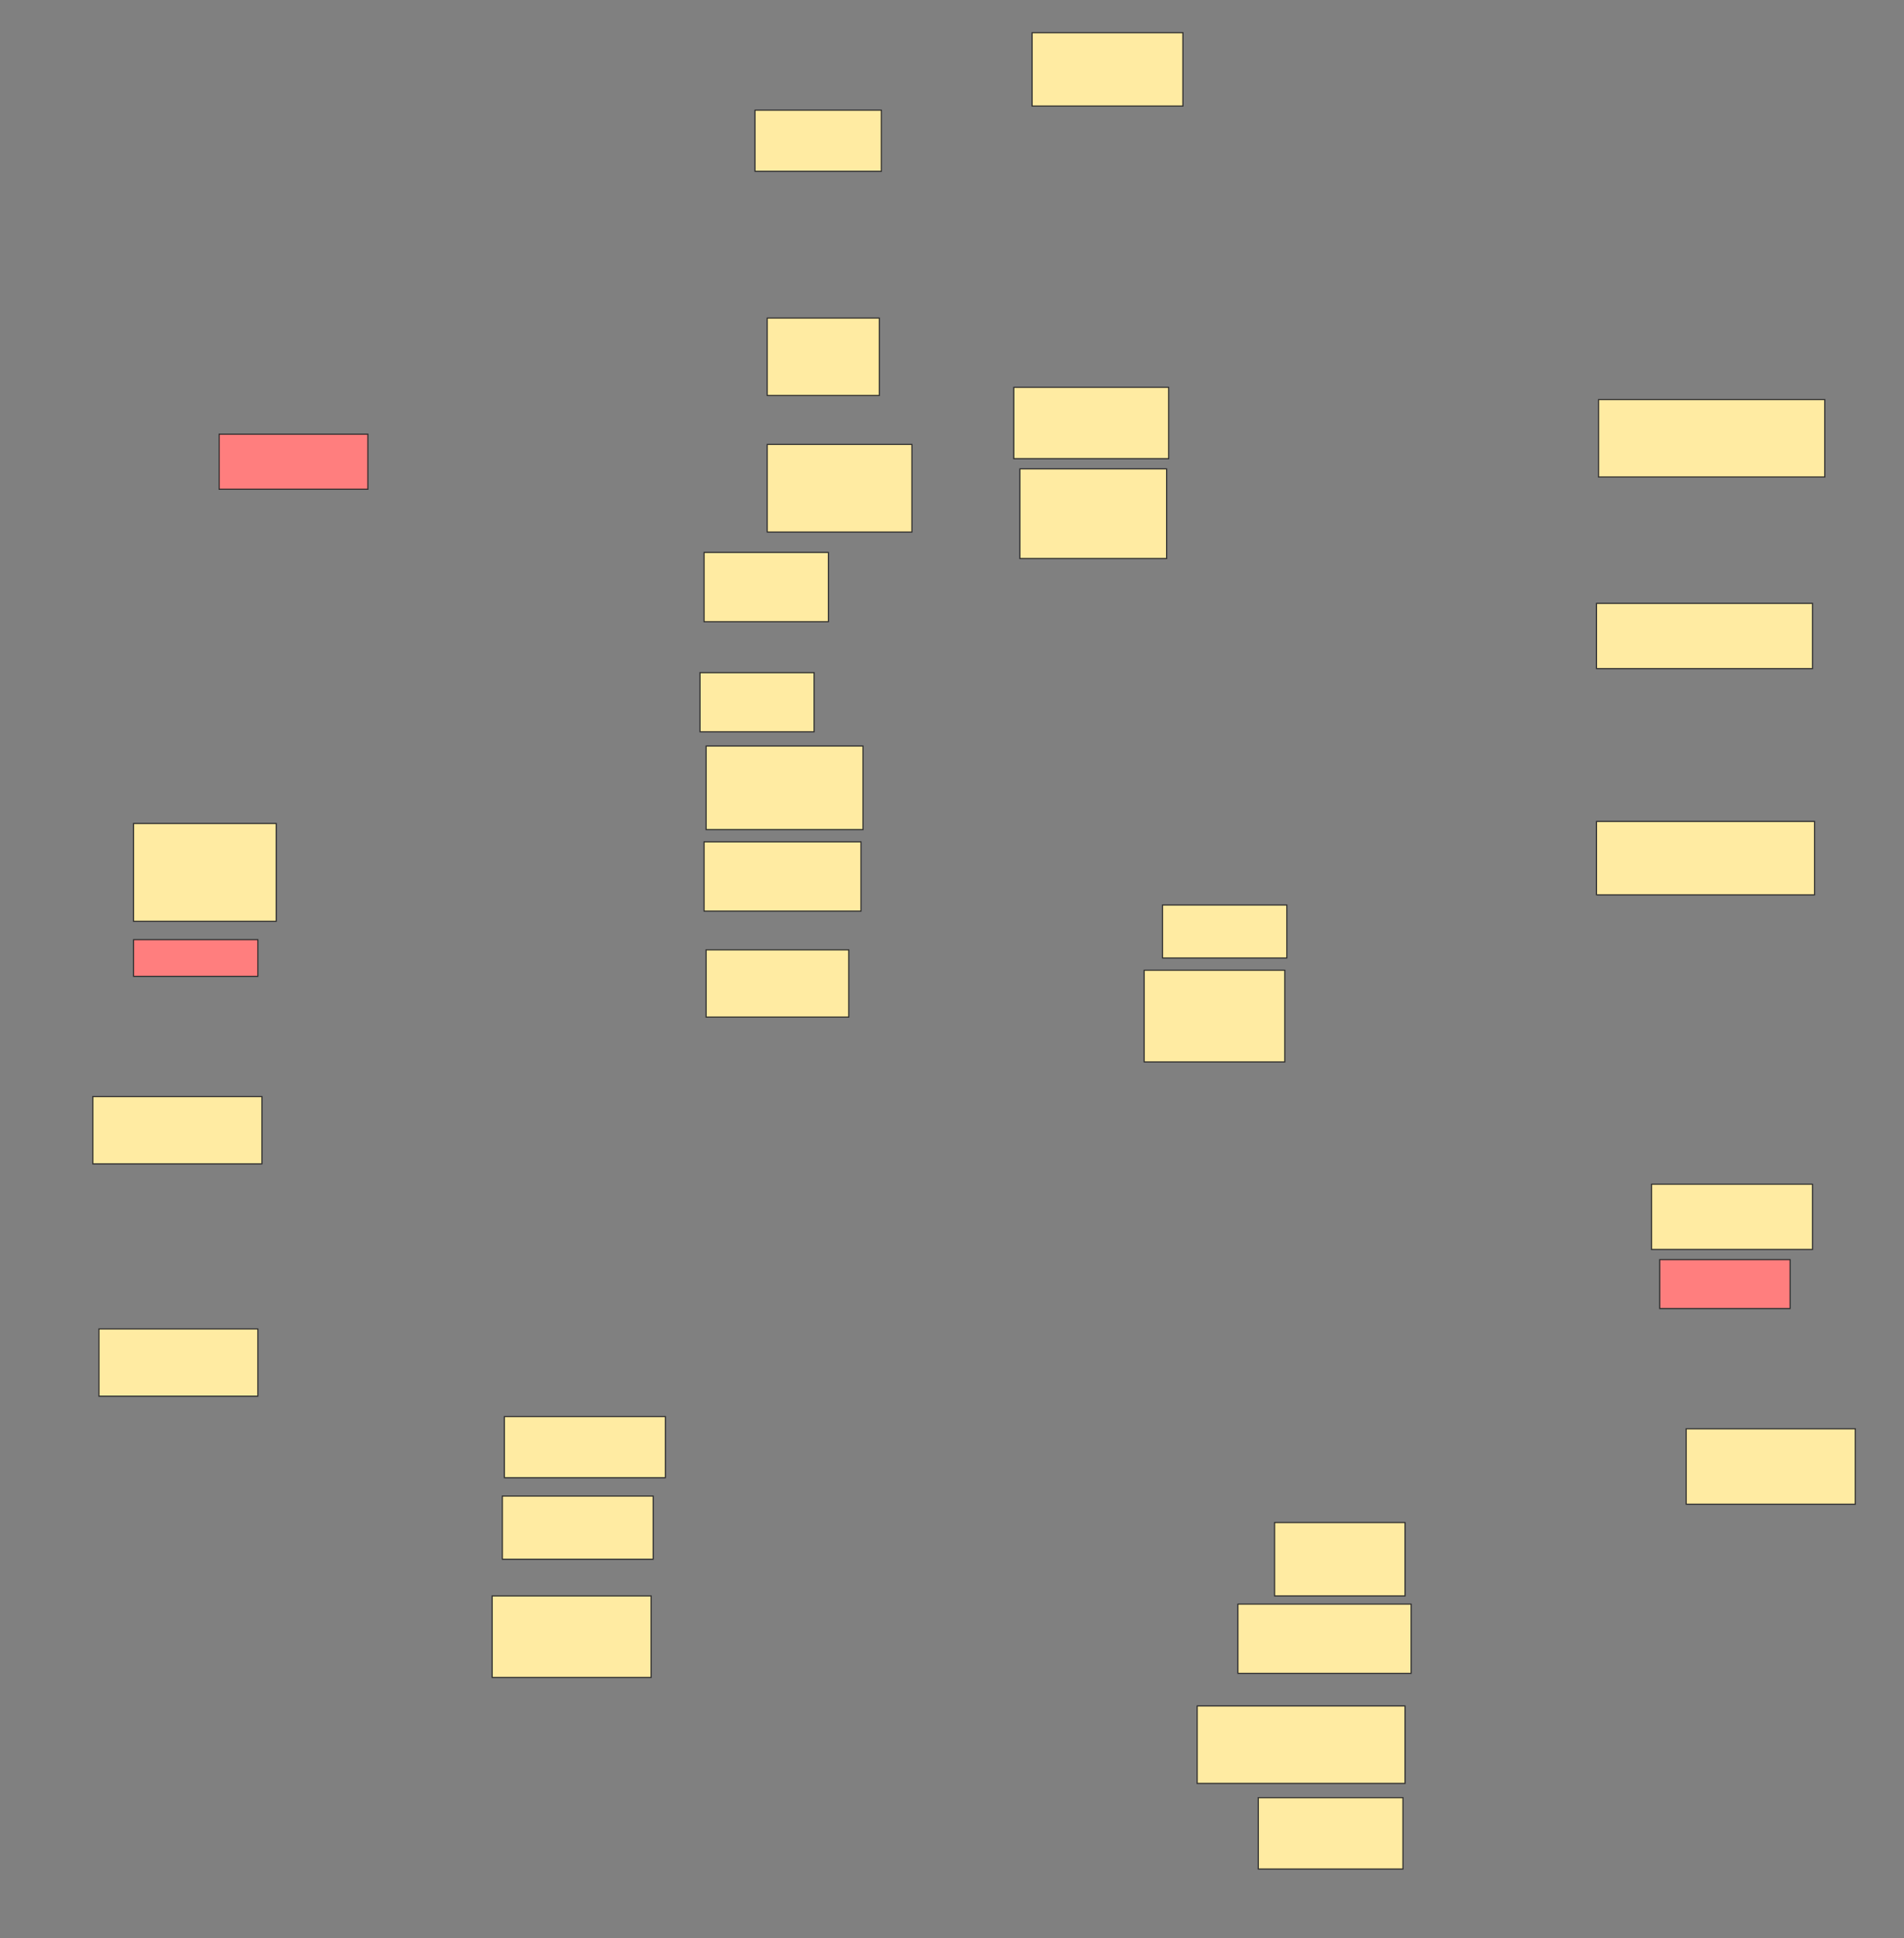 <svg xmlns="http://www.w3.org/2000/svg" width="1699" height="1729">
 <rect width="100%" height="100%" fill="#808080" stroke="none"/>
 <!-- Created with Image Occlusion Enhanced -->
 <g>
  <title>Labels</title>
 </g>
 <g>
  <title>Masks</title>
  <g id="364a4112df574ba7aa298b4e17da8665-ao-1" class="qshape">
   <rect height="49.091" width="132.727" y="387.364" x="195.545" stroke="#2D2D2D" fill="#FF7E7E" class="qshape"/>
   <rect height="32.727" width="110.909" y="838.273" x="119.182" stroke="#2D2D2D" fill="#FF7E7E" class="qshape"/>
   <rect height="43.636" width="116.364" y="1123.727" x="1481" stroke="#2D2D2D" fill="#FF7E7E" class="qshape"/>
  </g>
  <g id="364a4112df574ba7aa298b4e17da8665-ao-2">
   <rect height="52.727" width="101.818" y="600.091" x="624.636" stroke="#2D2D2D" fill="#FFEBA2"/>
   <rect height="47.273" width="110.909" y="807.364" x="1037.364" stroke="#2D2D2D" fill="#FFEBA2"/>
  </g>
  <rect id="364a4112df574ba7aa298b4e17da8665-ao-3" height="60" width="150.909" y="978.273" x="82.818" stroke="#2D2D2D" fill="#FFEBA2"/>
  <rect id="364a4112df574ba7aa298b4e17da8665-ao-4" height="58.182" width="143.636" y="1056.455" x="1473.727" stroke="#2D2D2D" fill="#FFEBA2"/>
  <g id="364a4112df574ba7aa298b4e17da8665-ao-5">
   <rect height="67.273" width="150.909" y="1274.636" x="1504.636" stroke="#2D2D2D" fill="#FFEBA2"/>
   <rect height="60" width="141.818" y="1185.545" x="88.273" stroke="#2D2D2D" fill="#FFEBA2"/>
  </g>
  <rect id="364a4112df574ba7aa298b4e17da8665-ao-6" height="63.636" width="129.091" y="1603.727" x="1122.818" stroke="#2D2D2D" fill="#FFEBA2"/>
  <rect id="364a4112df574ba7aa298b4e17da8665-ao-7" height="69.091" width="185.455" y="1521.909" x="1068.273" stroke="#2D2D2D" fill="#FFEBA2"/>
  <rect id="364a4112df574ba7aa298b4e17da8665-ao-8" height="65.455" width="116.364" y="1358.273" x="1137.364" stroke="#2D2D2D" fill="#FFEBA2"/>
  <rect id="364a4112df574ba7aa298b4e17da8665-ao-9" height="54.545" width="143.636" y="1263.727" x="450.091" stroke="#2D2D2D" fill="#FFEBA2"/>
  <rect id="364a4112df574ba7aa298b4e17da8665-ao-10" height="60" width="127.273" y="847.364" x="630.091" stroke="#2D2D2D" fill="#FFEBA2"/>
  <rect id="364a4112df574ba7aa298b4e17da8665-ao-11" height="61.818" width="140" y="751" x="628.273" stroke="#2D2D2D" fill="#FFEBA2"/>
  <rect id="364a4112df574ba7aa298b4e17da8665-ao-12" height="61.818" width="110.909" y="492.818" x="628.273" stroke="#2D2D2D" fill="#FFEBA2"/>
  <g id="364a4112df574ba7aa298b4e17da8665-ao-13">
   <rect height="78.182" width="129.091" y="396.455" x="684.636" stroke="#2D2D2D" fill="#FFEBA2"/>
   <rect height="80" width="130.909" y="418.273" x="910.091" stroke="#2D2D2D" fill="#FFEBA2"/>
  </g>
  <g id="364a4112df574ba7aa298b4e17da8665-ao-14">
   <rect height="69.091" width="100" y="283.727" x="684.636" stroke="#2D2D2D" fill="#FFEBA2"/>
   <rect height="63.636" width="138.182" y="345.545" x="904.636" stroke="#2D2D2D" fill="#FFEBA2"/>
  </g>
  <g id="364a4112df574ba7aa298b4e17da8665-ao-15">
   <rect height="54.545" width="112.727" y="98.273" x="673.727" stroke="#2D2D2D" fill="#FFEBA2"/>
   <rect height="65.455" width="134.545" y="29.182" x="921" stroke="#2D2D2D" fill="#FFEBA2"/>
  </g>
  <g id="364a4112df574ba7aa298b4e17da8665-ao-16">
   <rect height="81.818" width="125.455" y="865.545" x="1021" stroke="#2D2D2D" fill="#FFEBA2"/>
   <rect height="74.545" width="140" y="665.545" x="630.091" stroke="#2D2D2D" fill="#FFEBA2"/>
  </g>
  <rect id="364a4112df574ba7aa298b4e17da8665-ao-17" height="65.455" width="194.545" y="732.818" x="1424.636" stroke="#2D2D2D" fill="#FFEBA2"/>
  <rect id="364a4112df574ba7aa298b4e17da8665-ao-18" height="58.182" width="192.727" y="538.273" x="1424.636" stroke="#2D2D2D" fill="#FFEBA2"/>
  <rect id="364a4112df574ba7aa298b4e17da8665-ao-19" height="69.091" width="201.818" y="356.455" x="1426.455" stroke="#2D2D2D" fill="#FFEBA2"/>
  <rect id="364a4112df574ba7aa298b4e17da8665-ao-20" height="87.273" width="127.273" y="734.636" x="119.182" stroke="#2D2D2D" fill="#FFEBA2"/>
  <rect id="364a4112df574ba7aa298b4e17da8665-ao-21" height="56.364" width="134.545" y="1334.636" x="448.273" stroke="#2D2D2D" fill="#FFEBA2"/>
  <rect id="364a4112df574ba7aa298b4e17da8665-ao-22" height="72.727" width="141.818" y="1423.727" x="439.182" stroke="#2D2D2D" fill="#FFEBA2"/>
  <rect id="364a4112df574ba7aa298b4e17da8665-ao-23" height="61.818" width="154.545" y="1431" x="1104.636" stroke="#2D2D2D" fill="#FFEBA2"/>
 </g>
</svg>
